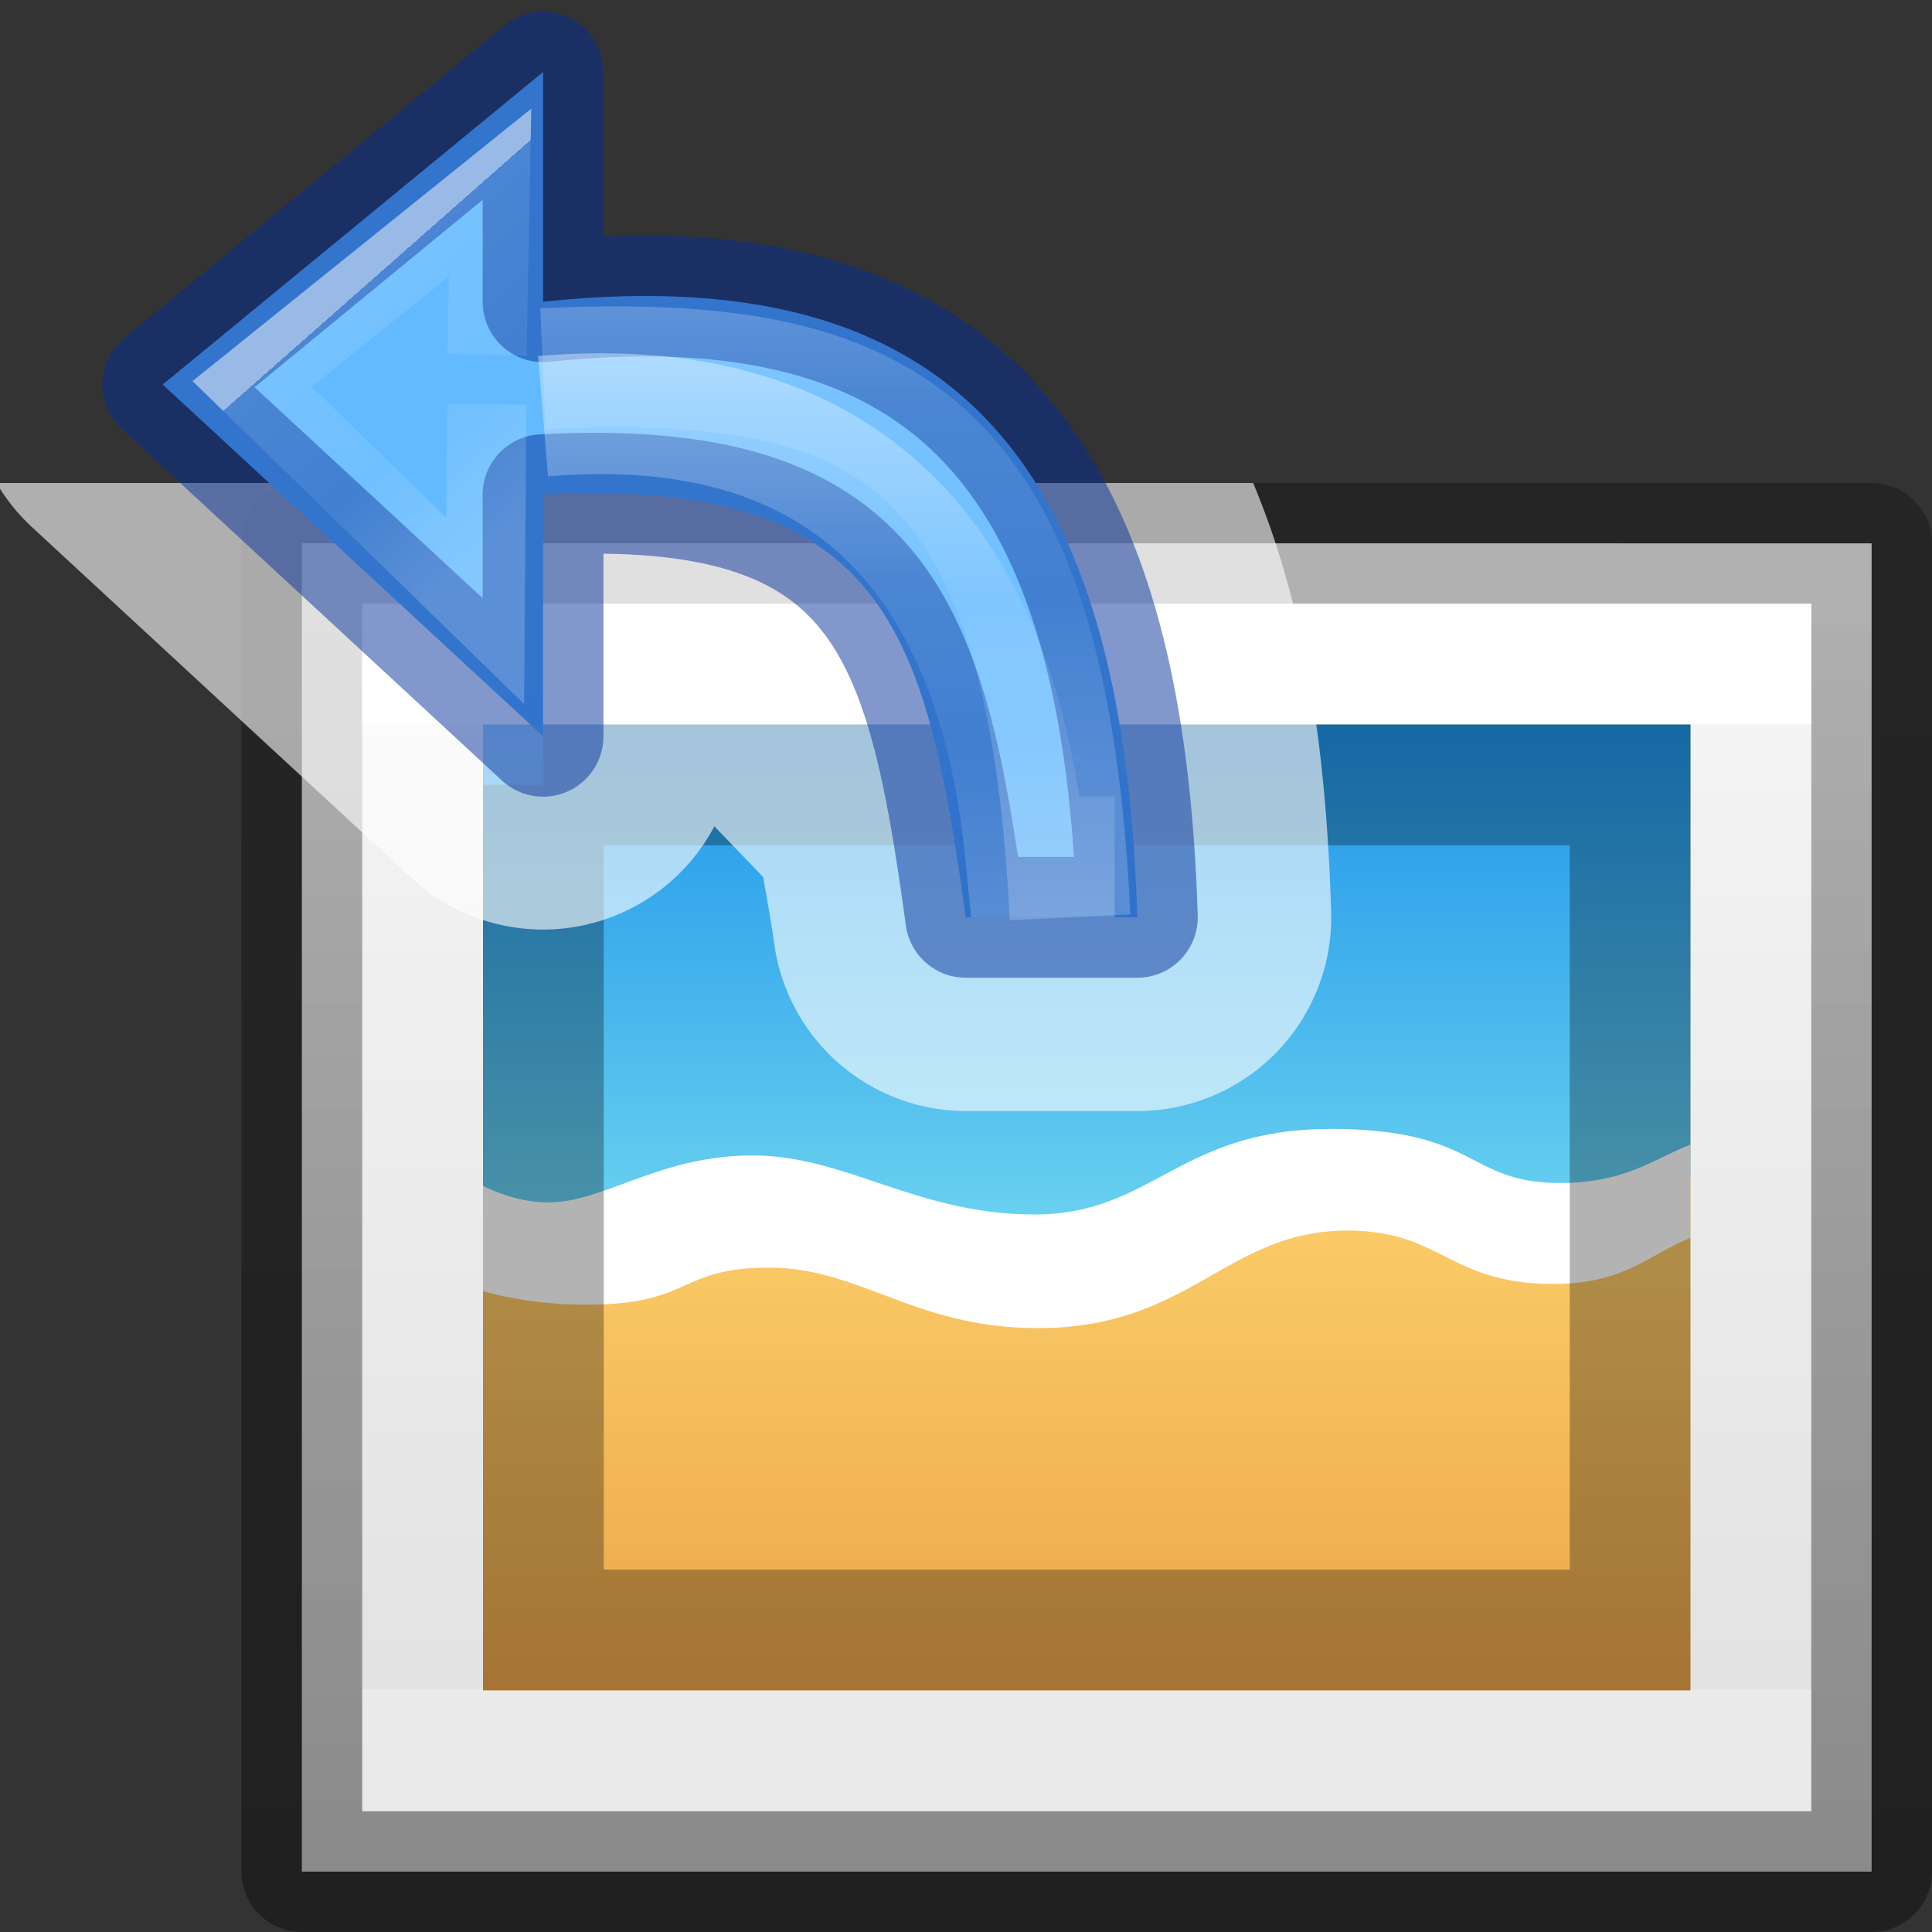 <svg height="16" width="16" xmlns="http://www.w3.org/2000/svg" xmlns:xlink="http://www.w3.org/1999/xlink"><rect width="100%" height="100%" fill="#333333" stroke="none"/><linearGradient id="a" gradientTransform="matrix(.297 0 0 .243 .865 2.162)" gradientUnits="userSpaceOnUse" x1="24" x2="24" y1="7.556" y2="40.444"><stop offset="0" stop-color="#fff"/><stop offset="0" stop-color="#fff" stop-opacity=".235"/><stop offset="1" stop-color="#fff" stop-opacity=".157"/><stop offset="1" stop-color="#fff" stop-opacity=".392"/></linearGradient><linearGradient id="b" gradientTransform="matrix(.066 0 0 .068 16.56 5.498)" gradientUnits="userSpaceOnUse" x1="-107.456" x2="-107.456" y1="-37.385" y2="38.561"><stop offset="0" stop-color="#0b85e9"/><stop offset="1" stop-color="#69d1ef"/></linearGradient><linearGradient id="c" gradientTransform="matrix(.066 0 0 .068 16.56 5.498)" gradientUnits="userSpaceOnUse" x1="-96.557" x2="-96.557" y1="110.925" y2="39.992"><stop offset="0" stop-color="#e89c42"/><stop offset="1" stop-color="#faca67"/></linearGradient><linearGradient id="d" gradientTransform="matrix(.371 0 0 .239 -.914 1.896)" gradientUnits="userSpaceOnUse" x1="25.132" x2="25.132" y1=".985" y2="47.013"><stop offset="0" stop-color="#f4f4f4"/><stop offset="1" stop-color="#dbdbdb"/></linearGradient><linearGradient id="e" gradientTransform="matrix(.316 0 0 .239 38.784 .948)" gradientUnits="userSpaceOnUse" x1="-76.835" x2="-76.844" y1="6.681" y2="52.888"><stop offset="0" stop-opacity=".271"/><stop offset="1" stop-opacity=".368"/></linearGradient><linearGradient id="f" gradientUnits="userSpaceOnUse" x1="10.186" x2="10.145" y1="2.549" y2="-3.604"><stop offset="0" stop-color="#64baff"/><stop offset="1" stop-color="#3689e6"/></linearGradient><linearGradient id="g" gradientUnits="userSpaceOnUse" x1="10.344" x2="9.748" y1="3.738" y2="3.062"><stop offset="0" stop-color="#fff"/><stop offset="0" stop-color="#fff" stop-opacity=".235"/><stop offset=".539" stop-color="#fff" stop-opacity=".157"/><stop offset="1" stop-color="#fff" stop-opacity=".392"/></linearGradient><linearGradient id="h" gradientUnits="userSpaceOnUse" x1="8.756" x2="8.756" xlink:href="#i" y1="4.73" y2="2.151"/><linearGradient id="i"><stop offset="0" stop-color="#fff"/><stop offset=".5" stop-color="#fff" stop-opacity=".235"/><stop offset=".75" stop-color="#fff" stop-opacity=".157"/><stop offset="1" stop-color="#fff" stop-opacity=".392"/></linearGradient><linearGradient id="j" gradientUnits="userSpaceOnUse" x1="8.955" x2="8.955" xlink:href="#i" y1="3.937" y2="1.754"/><g transform="translate(1 2)"><path d="m1.5 2.499c2.979 0 13.0.001 13.0.001l0 11s-8.667 0-13 0c0-3.667 0-7.334 0-11.001z" fill="url(#d)" stroke-width="1.092"/><path d="m14.5 13.5h-13v-11h13z" fill="none" stroke="url(#e)" stroke-linejoin="round" stroke-width="1"/><path d="m3 4v8h10v-8z" fill="url(#c)"/><path d="m3 4v4.083c.148.071.337.136.54.136.464 0 .918-.389 1.693-.389s1.358.489 2.335.489 1.197-.708 2.443-.708 1.129.448 1.909.448c.537 0 .767-.195 1.08-.318v-3.741z" fill="url(#b)"/><path d="m10.011 7.35c-1.246 0-1.466.708-2.443.708s-1.56-.489-2.335-.489-1.229.389-1.693.389c-.203 0-.391-.065-.54-.136v.871c.223.062.513.112.858.112.879 0 .754-.307 1.511-.307.757 0 1.203.501 2.227.501 1.268 0 1.559-.808 2.562-.808.783 0 .842.442 1.705.442.583 0 .776-.232 1.136-.383v-.771c-.313.124-.542.318-1.08.318-.78 0-.663-.448-1.909-.448z" fill="#fff"/><g fill="none"><path d="m3.5 4.5c2.062 0 9.0 0 9.0 0l0 6.999s-6 0-9 0c0-2.333 0-4.667 0-7z" opacity=".3" stroke="#000"/><path d="m13.5 12.5h-11v-9h11z" stroke="url(#a)" stroke-linecap="round"/></g></g><path d="m-.029 4a1.604 1.604 0 0 0 .291.363l3.15 2.912a1.604 1.604 0 0 0 2.504-.432l.404.42c.031.181.063.346.092.553a1.604 1.604 0 0 0 1.588 1.385h.863.557a1.604 1.604 0 0 0 1.604-1.652c-.039-1.28-.2-2.486-.646-3.549z" fill="#fff" fill-opacity=".607"/><g transform="matrix(-2.52 0 0 -2.52 28.833 12.017)"><path d="m7.704 1.754c.042 1.372.503 2.178 1.953 2.023v.755l1.25-1.027-1.25-1.156v.794c-1.122.059-1.259-.442-1.389-1.389z" style="stroke:#002e99;stroke-width:.397;stroke-linecap:square;stroke-linejoin:round;stroke-miterlimit:20;stroke-opacity:.49;fill:url(#f)"/><g fill="none"><path d="m9.842 3.44.005-.679.766.746-.782.629.01-.533" opacity=".5" stroke="url(#g)" stroke-width=".26"/><g stroke-width=".397"><path d="m9.657 3.557c-1.127.053-1.654-.215-1.732-1.803" opacity=".5" stroke="url(#h)"/><path d="m9.657 3.401c-.545.045-1.451-.052-1.587-1.448h-.291" opacity=".5" stroke="url(#j)"/></g></g></g></svg>